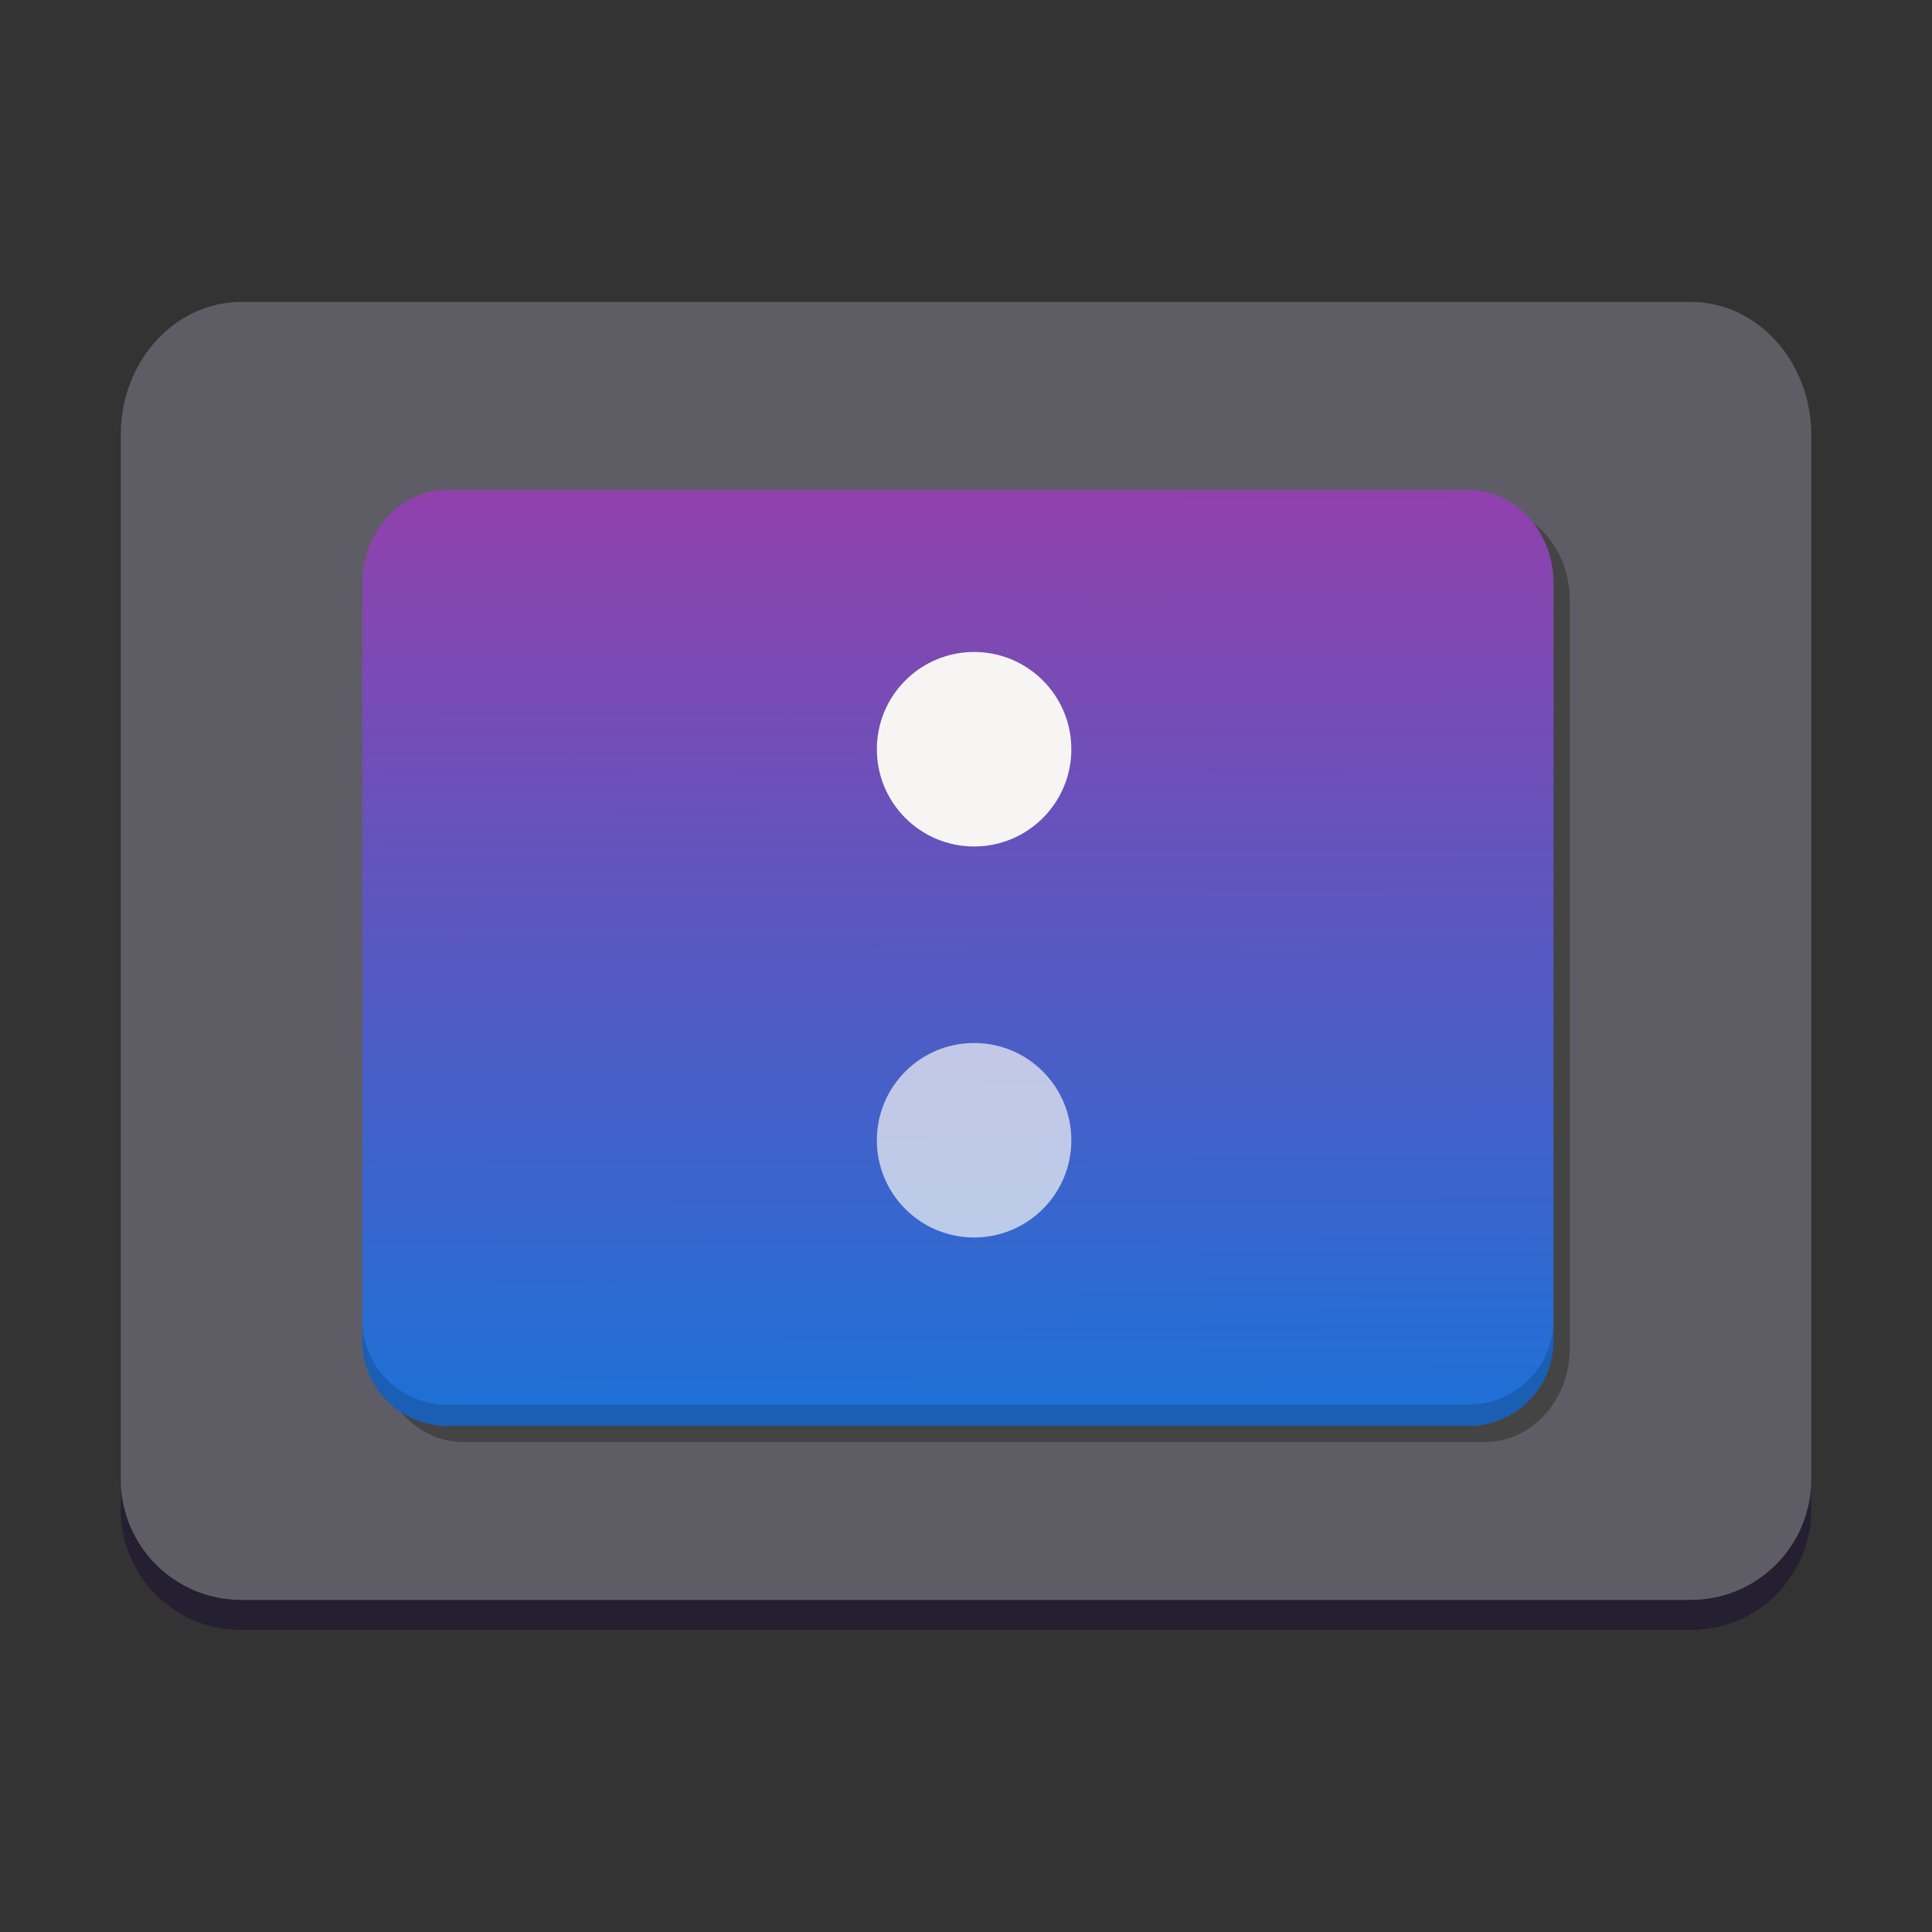 <svg fill="none" height="128" viewBox="0 0 128 128" width="128" xmlns="http://www.w3.org/2000/svg" xmlns:xlink="http://www.w3.org/1999/xlink">
  <rect x="0" y="0" width="128" height="128" fill="#333333" stroke="none"/>
  <linearGradient id="paint2_linear" gradientUnits="userSpaceOnUse" x1="90.309" x2="90.174" y1="94.47" y2="32.456">
    <stop offset="0" stop-color="#1c71d8"/>
    <stop offset=".998" stop-color="#9141ac"/>
  </linearGradient>
  <path d="m112 20h-96c-4.418 0-8 3.94-8 8.8v70.4c0 4.86 3.582 8.8 8 8.8h96c4.418 0 8-3.94 8-8.8v-70.4c0-4.86-3.582-8.8-8-8.8z" fill="#5e5c64"/>
  <path d="m8 98v2c0 4.432 3.568 8 8 8h96c4.432 0 8-3.568 8-8v-2c0 4.432-3.568 8-8 8h-96c-4.432 0-8-3.568-8-8z" fill="#241f31"/>
  <path d="m98.362 33.53h-67.651c-3.114 0-5.638 2.776-5.638 6.201v49.611c0 3.425 2.524 6.201 5.638 6.201h67.651c3.114 0 5.638-2.776 5.638-6.201v-49.611c0-3.425-2.524-6.201-5.638-6.201z" fill="#444"/>
  <path d="m97.289 32.456h-67.651c-3.114 0-5.638 2.776-5.638 6.201v49.611c0 3.425 2.524 6.201 5.638 6.201h67.651c3.113 0 5.637-2.776 5.637-6.201v-49.611c0-3.425-2.524-6.201-5.637-6.201z" fill="url(#paint2_linear)"/>
  <path d="m24 87.423v1.409c0 3.123 2.514 5.638 5.638 5.638h67.651c3.123 0 5.637-2.514 5.637-5.638v-1.409c0 3.123-2.514 5.638-5.637 5.638h-67.651c-3.123 0-5.638-2.514-5.638-5.638z" fill="#1a5fb4"/>
  <g fill="#f6f5f4">
    <circle cx="64.537" cy="49.638" r="6.443"/>
    <circle cx="64.537" cy="75.544" opacity=".7" r="6.443"/>
  </g>
</svg>
